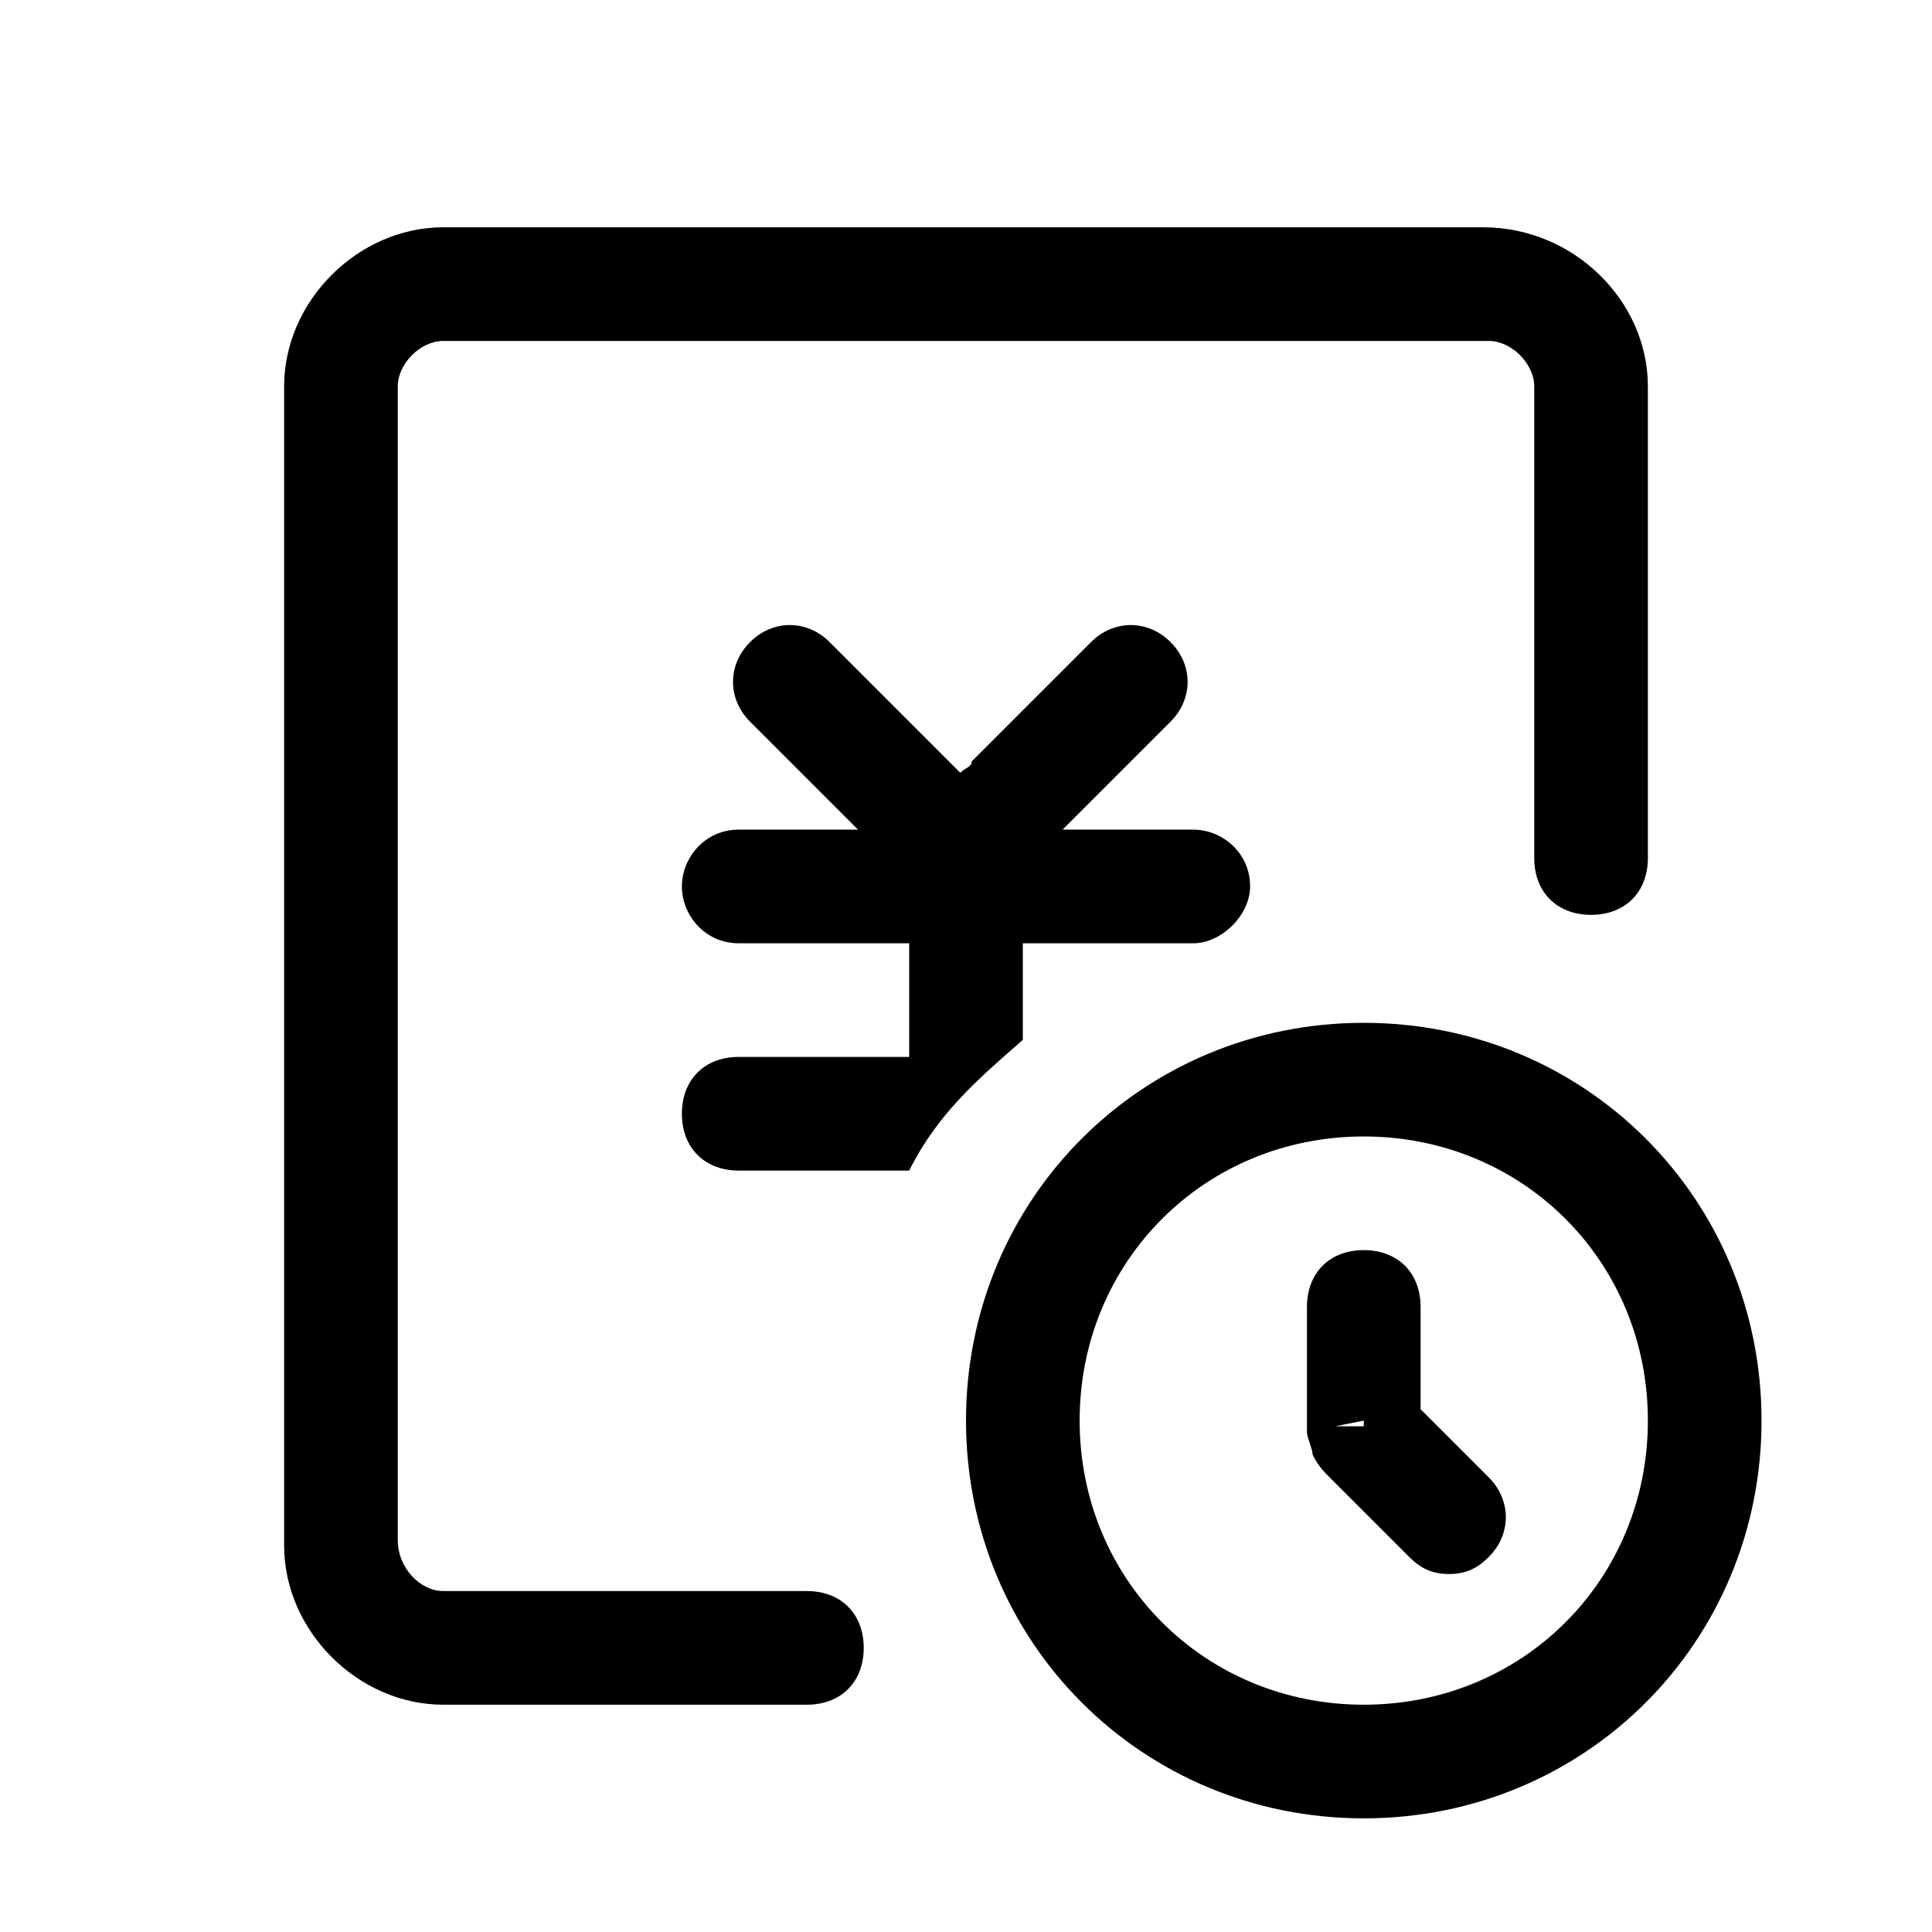 <?xml version="1.0" standalone="no"?><!DOCTYPE svg PUBLIC "-//W3C//DTD SVG 1.1//EN" "http://www.w3.org/Graphics/SVG/1.1/DTD/svg11.dtd"><svg t="1555480747809" class="icon" style="" viewBox="0 0 1024 1024" version="1.1" xmlns="http://www.w3.org/2000/svg" p-id="740" xmlns:xlink="http://www.w3.org/1999/xlink" width="200" height="200"><defs><style type="text/css"></style></defs><path d="M427.671 903.529H234.918C189.741 903.529 150.588 864.376 150.588 819.2V204.8C150.588 159.624 189.741 120.471 234.918 120.471h551.153C834.259 120.471 873.412 159.624 873.412 204.8v249.976c0 18.071-12.047 30.118-30.118 30.118s-30.118-12.047-30.118-30.118V204.8c0-12.047-12.047-24.094-24.094-24.094H234.918c-12.047 0-24.094 12.047-24.094 24.094v611.388c0 15.059 12.047 27.106 24.094 27.106h192.753c18.071 0 30.118 12.047 30.118 30.118s-12.047 30.118-30.118 30.118z" p-id="741"></path><path d="M632.471 499.953h-90.353v51.2c-24.094 21.082-45.176 39.153-60.235 69.271h-90.353c-18.071 0-30.118-12.047-30.118-30.118s12.047-30.118 30.118-30.118h90.353v-60.235h-90.353c-18.071 0-30.118-15.059-30.118-30.118s12.047-30.118 30.118-30.118h63.247l-57.224-57.224c-12.047-12.047-12.047-30.118 0-42.165 12.047-12.047 30.118-12.047 42.165 0l63.247 63.247 6.024 6.024c3.012-3.012 6.024-3.012 6.024-6.024l63.247-63.247c12.047-12.047 30.118-12.047 42.165 0 12.047 12.047 12.047 30.118 0 42.165l-57.224 57.224H632.471c15.059 0 30.118 12.047 30.118 30.118 0 15.059-15.059 30.118-30.118 30.118zM722.824 963.765c-117.459 0-210.824-93.365-210.824-210.824s93.365-210.824 210.824-210.824 210.824 93.365 210.824 210.824-93.365 210.824-210.824 210.824z m0-361.412c-84.329 0-150.588 66.259-150.588 150.588s66.259 150.588 150.588 150.588 150.588-66.259 150.588-150.588-66.259-150.588-150.588-150.588z" p-id="742"></path><path d="M768 834.259c-9.035 0-15.059-3.012-21.082-9.035L704.753 783.059l9.035-12.047-9.035 12.047c-3.012-3.012-6.024-6.024-9.035-12.047 0-3.012-3.012-9.035-3.012-12.047V692.706c0-18.071 12.047-30.118 30.118-30.118s30.118 12.047 30.118 30.118v54.212l36.141 36.141c12.047 12.047 12.047 30.118 0 42.165-6.024 6.024-12.047 9.035-21.082 9.035zM722.824 758.965z m0-6.024l-15.059 3.012h15.059V752.941z" p-id="743"></path></svg>